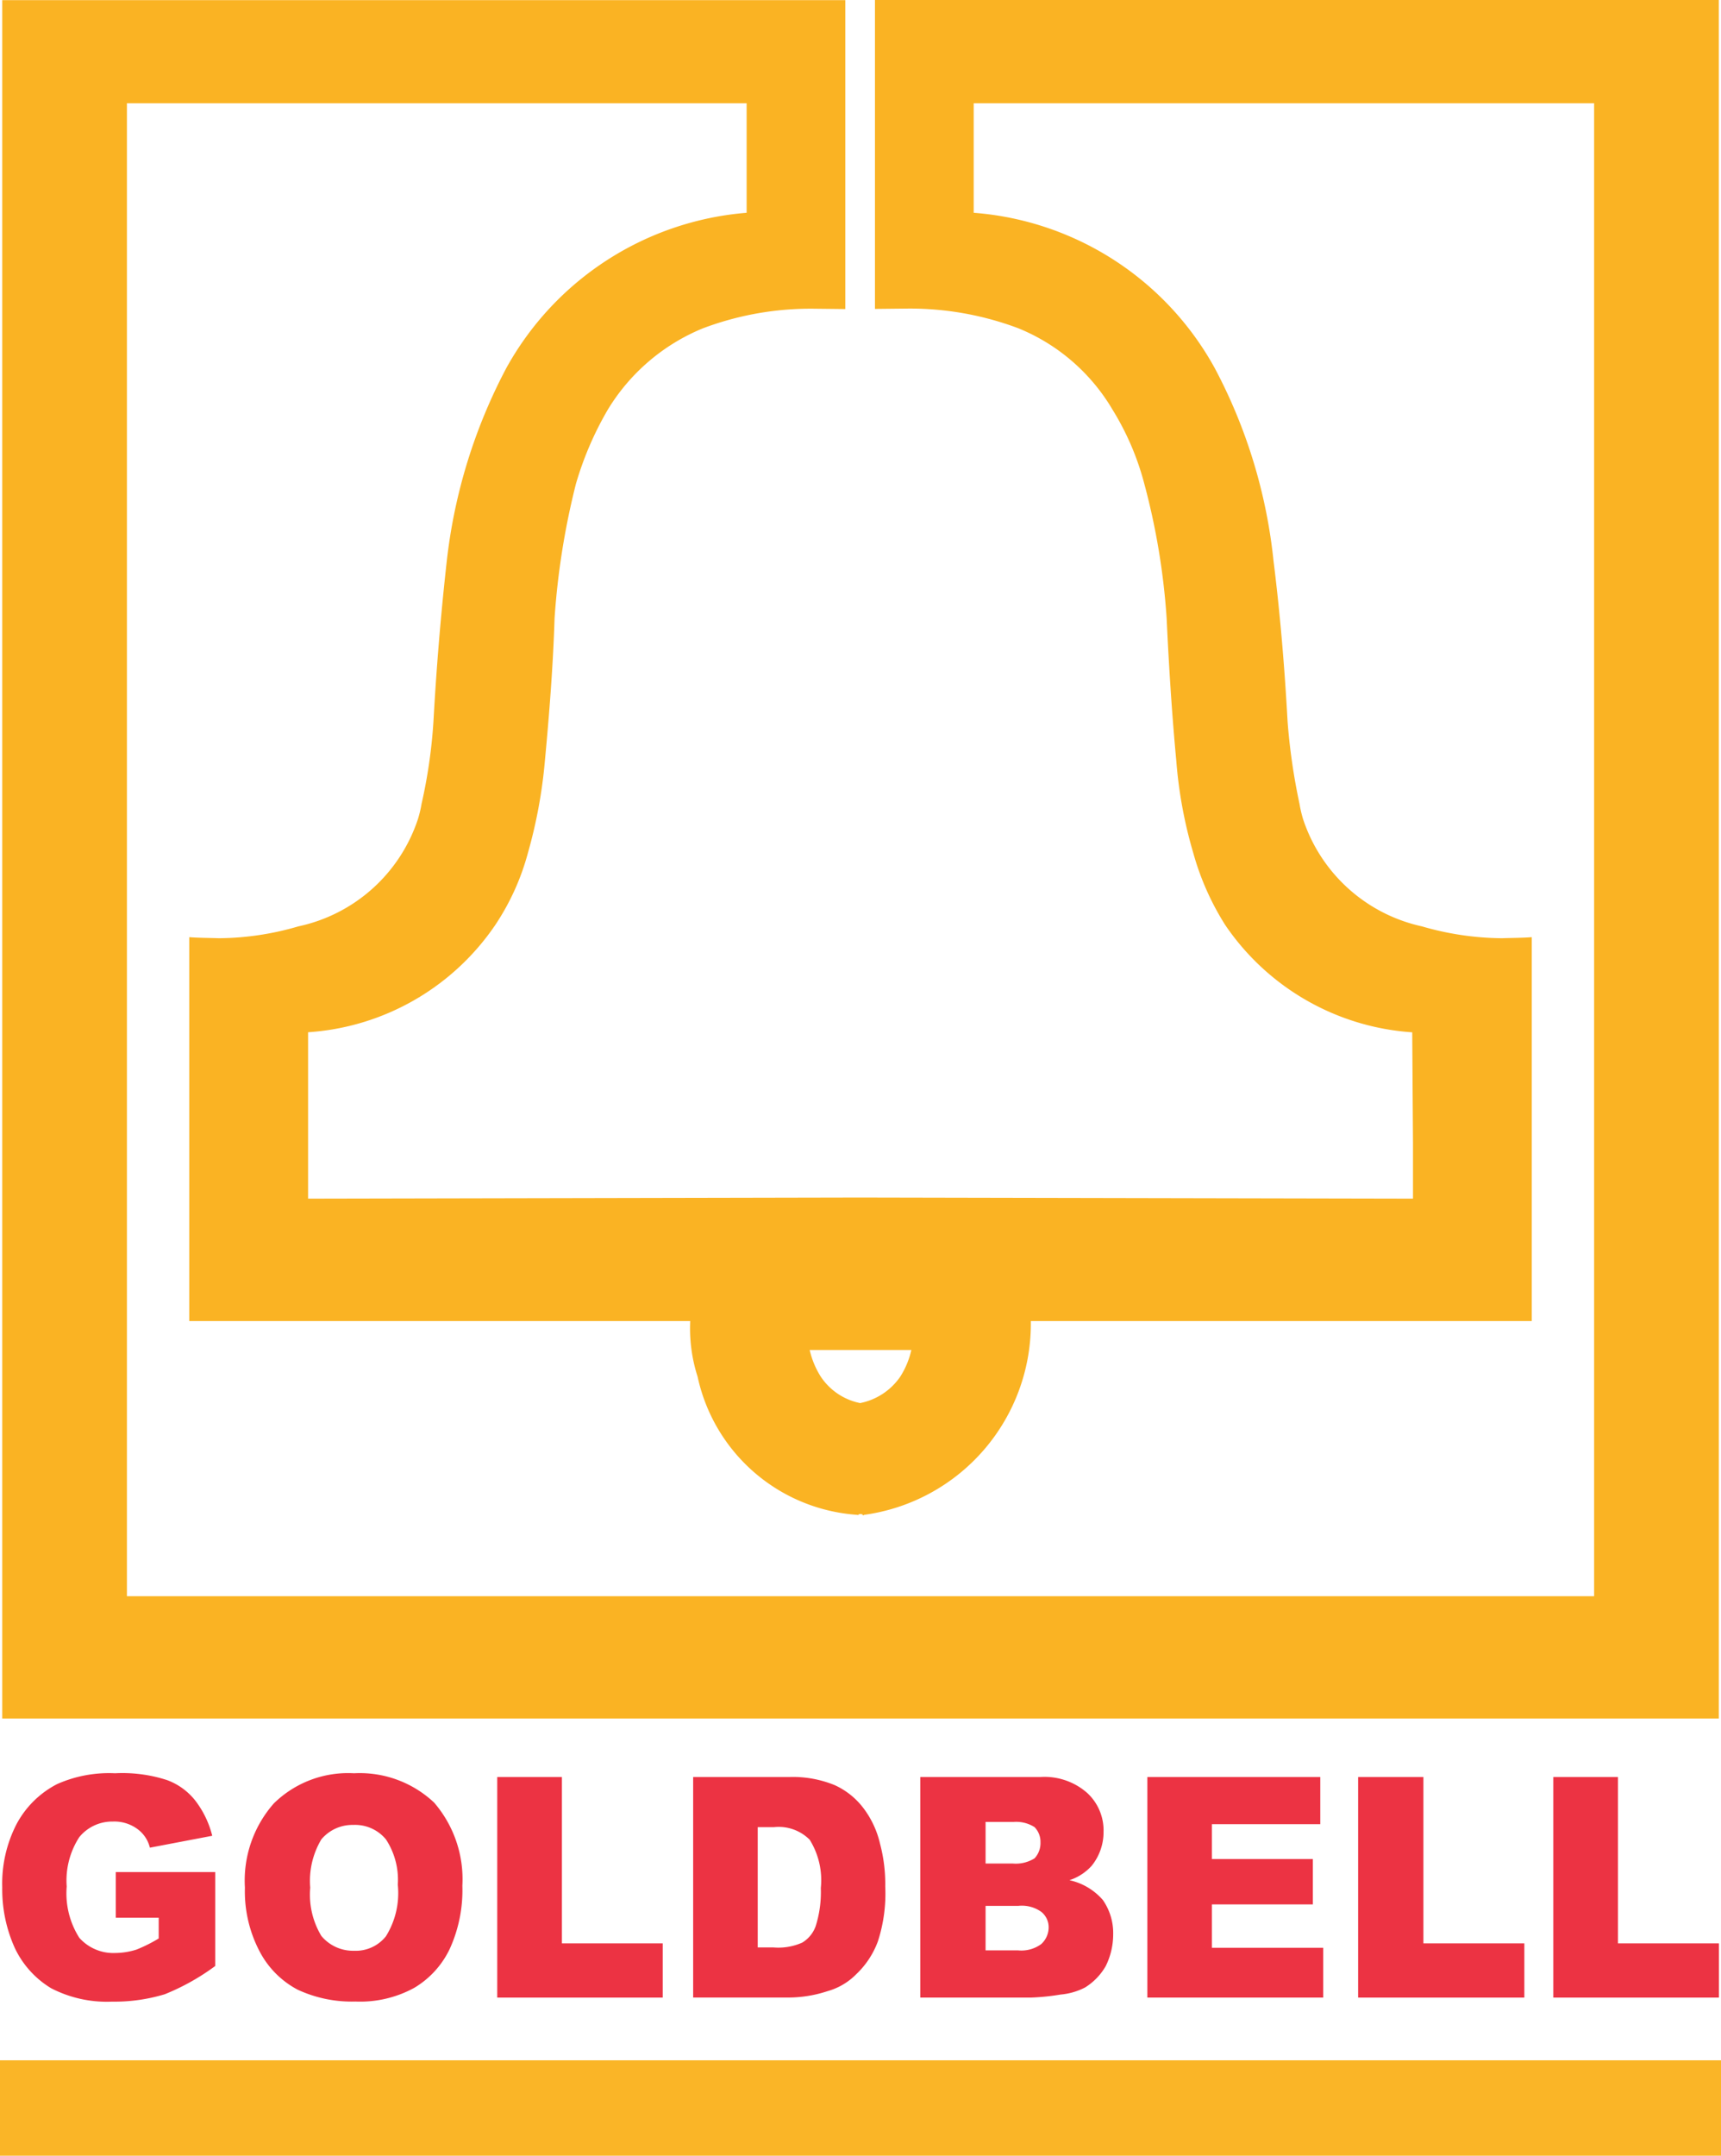 <svg xmlns="http://www.w3.org/2000/svg" width="50.566" height="63.3" viewBox="0 0 50.566 63.3">
  <g id="Group_15" data-name="Group 15" transform="translate(-29.548 -116.789)">
    <g id="Group_14" data-name="Group 14">
      <g id="Group_12" data-name="Group 12">
        <path id="Path_77" data-name="Path 77" d="M54.82,161.283c-.022,0-.065,0-.065-.011a.131.131,0,0,1,.153,0,.142.142,0,0,1-.066.011h.088v-.011a5.667,5.667,0,0,0,4.906-5.692H74.554V144.308c-.283.021-.567.021-.872.031a8.633,8.633,0,0,1-2.355-.348,4.746,4.746,0,0,1-3.489-3.139,3.487,3.487,0,0,1-.108-.458,18.1,18.1,0,0,1-.35-2.411c-.087-1.58-.217-3.15-.413-4.719a15.444,15.444,0,0,0-1.724-5.659,8.852,8.852,0,0,0-7.086-4.568V119.82H76.386v43.84H33.277V119.82H51.485v3.217a8.883,8.883,0,0,0-7.065,4.568,15.889,15.889,0,0,0-1.745,5.659c-.175,1.569-.305,3.139-.392,4.719a15.214,15.214,0,0,1-.349,2.411,3.346,3.346,0,0,1-.11.458,4.742,4.742,0,0,1-3.51,3.139,8.472,8.472,0,0,1-2.333.348c-.305-.01-.588-.01-.872-.031V155.58H49.828a4.626,4.626,0,0,0,.217,1.635,5.157,5.157,0,0,0,4.71,4.057s0,.011-.022.011Zm0-3.294a1.821,1.821,0,0,1-1.155-.774,2.5,2.5,0,0,1-.327-.785h2.987a2.455,2.455,0,0,1-.327.785,1.873,1.873,0,0,1-1.178.774M38.6,151.982V147.1a7.227,7.227,0,0,0,5.5-3.15,7.133,7.133,0,0,0,.959-2.115,14.474,14.474,0,0,0,.5-2.716c.131-1.4.239-2.779.283-4.175A22.114,22.114,0,0,1,46.469,131a9.649,9.649,0,0,1,.937-2.181,5.872,5.872,0,0,1,2.792-2.388,8.982,8.982,0,0,1,3.271-.577l.915.01v-9.071H29.614v50.458H80.049V116.789H55.256v9.071l.938-.01a9.061,9.061,0,0,1,3.271.577,5.708,5.708,0,0,1,2.769,2.388A7.978,7.978,0,0,1,63.171,131a20.4,20.4,0,0,1,.655,3.946c.066,1.4.152,2.78.283,4.175a13.09,13.09,0,0,0,.5,2.716,7.89,7.89,0,0,0,.939,2.115,7.226,7.226,0,0,0,5.494,3.15l.022,3.238v1.646l-16.245-.033-16.223.033" fill="#fab323"/>
        <path id="Path_78" data-name="Path 78" d="M32.95,173.1V171.76h2.922v2.758a6.674,6.674,0,0,1-1.483.83,5.1,5.1,0,0,1-1.548.217,3.568,3.568,0,0,1-1.788-.392,2.751,2.751,0,0,1-1.068-1.179,4.175,4.175,0,0,1-.371-1.786,3.809,3.809,0,0,1,.414-1.844,2.806,2.806,0,0,1,1.2-1.188,3.758,3.758,0,0,1,1.7-.317,4.242,4.242,0,0,1,1.527.2,1.887,1.887,0,0,1,.829.6,2.805,2.805,0,0,1,.5,1.036l-1.832.349a.959.959,0,0,0-.393-.567,1.146,1.146,0,0,0-.7-.2,1.247,1.247,0,0,0-.981.457,2.341,2.341,0,0,0-.37,1.451,2.429,2.429,0,0,0,.37,1.505,1.338,1.338,0,0,0,1.047.447,2.131,2.131,0,0,0,.632-.1,4.371,4.371,0,0,0,.654-.327V173.1H32.95" fill="#ec3343"/>
        <path id="Path_79" data-name="Path 79" d="M38.663,172.218a2.353,2.353,0,0,0,.327,1.418,1.213,1.213,0,0,0,.959.435,1.132,1.132,0,0,0,.938-.425,2.4,2.4,0,0,0,.349-1.516,2.159,2.159,0,0,0-.349-1.33,1.175,1.175,0,0,0-.96-.424,1.191,1.191,0,0,0-.937.424,2.375,2.375,0,0,0-.327,1.418m-1.919,0a3.425,3.425,0,0,1,.851-2.475,3.113,3.113,0,0,1,2.354-.884,3.187,3.187,0,0,1,2.355.862,3.446,3.446,0,0,1,.829,2.442,4.154,4.154,0,0,1-.371,1.854,2.66,2.66,0,0,1-1.046,1.145,3.311,3.311,0,0,1-1.724.4,3.775,3.775,0,0,1-1.7-.349,2.665,2.665,0,0,1-1.111-1.113,3.789,3.789,0,0,1-.437-1.885" fill="#ec3343"/>
        <path id="Path_80" data-name="Path 80" d="M44.158,168.969h1.9v4.885H49.02v1.592H44.158Z" fill="#ec3343"/>
        <path id="Path_81" data-name="Path 81" d="M51.811,170.441v3.532h.458a1.725,1.725,0,0,0,.851-.142.928.928,0,0,0,.393-.479,3.314,3.314,0,0,0,.152-1.124,2.245,2.245,0,0,0-.327-1.417,1.286,1.286,0,0,0-1.047-.37Zm-1.9-1.472h2.835a3.235,3.235,0,0,1,1.33.24,2.2,2.2,0,0,1,.851.687,2.758,2.758,0,0,1,.479,1.036,4.6,4.6,0,0,1,.152,1.253,4.531,4.531,0,0,1-.217,1.613,2.537,2.537,0,0,1-.633.96,1.907,1.907,0,0,1-.849.5,3.667,3.667,0,0,1-1.113.186H49.914v-6.476" fill="#ec3343"/>
        <path id="Path_82" data-name="Path 82" d="M58.506,174.06h.959a.986.986,0,0,0,.676-.185.665.665,0,0,0,.218-.491.578.578,0,0,0-.218-.457.986.986,0,0,0-.676-.174h-.959Zm0-2.55h.806a1.041,1.041,0,0,0,.633-.153.655.655,0,0,0,.174-.469.617.617,0,0,0-.174-.447,1,1,0,0,0-.611-.153h-.828Zm-1.919-2.541h3.532a1.893,1.893,0,0,1,1.374.469,1.492,1.492,0,0,1,.479,1.144,1.569,1.569,0,0,1-.348.993,1.51,1.51,0,0,1-.654.424,1.815,1.815,0,0,1,.98.579,1.7,1.7,0,0,1,.305,1.024,2.1,2.1,0,0,1-.217.916,1.783,1.783,0,0,1-.61.632,1.937,1.937,0,0,1-.72.207,6.605,6.605,0,0,1-.85.088H56.587v-6.476" fill="#ec3343"/>
        <path id="Path_83" data-name="Path 83" d="M63.259,168.969H68.34v1.385H65.156v1.024h2.966v1.331H65.156v1.275h3.271v1.461H63.259Z" fill="#ec3343"/>
        <path id="Path_84" data-name="Path 84" d="M69.452,168.969h1.918v4.885h2.966v1.592H69.452Z" fill="#ec3343"/>
        <path id="Path_85" data-name="Path 85" d="M75.187,168.969h1.9v4.885h2.965v1.592H75.187Z" fill="#ec3343"/>
      </g>
    </g>
    <rect id="Rectangle_12" data-name="Rectangle 12" width="50.566" height="2.802" transform="translate(29.548 177.287)" fill="#fab527"/>
  </g>
</svg>
